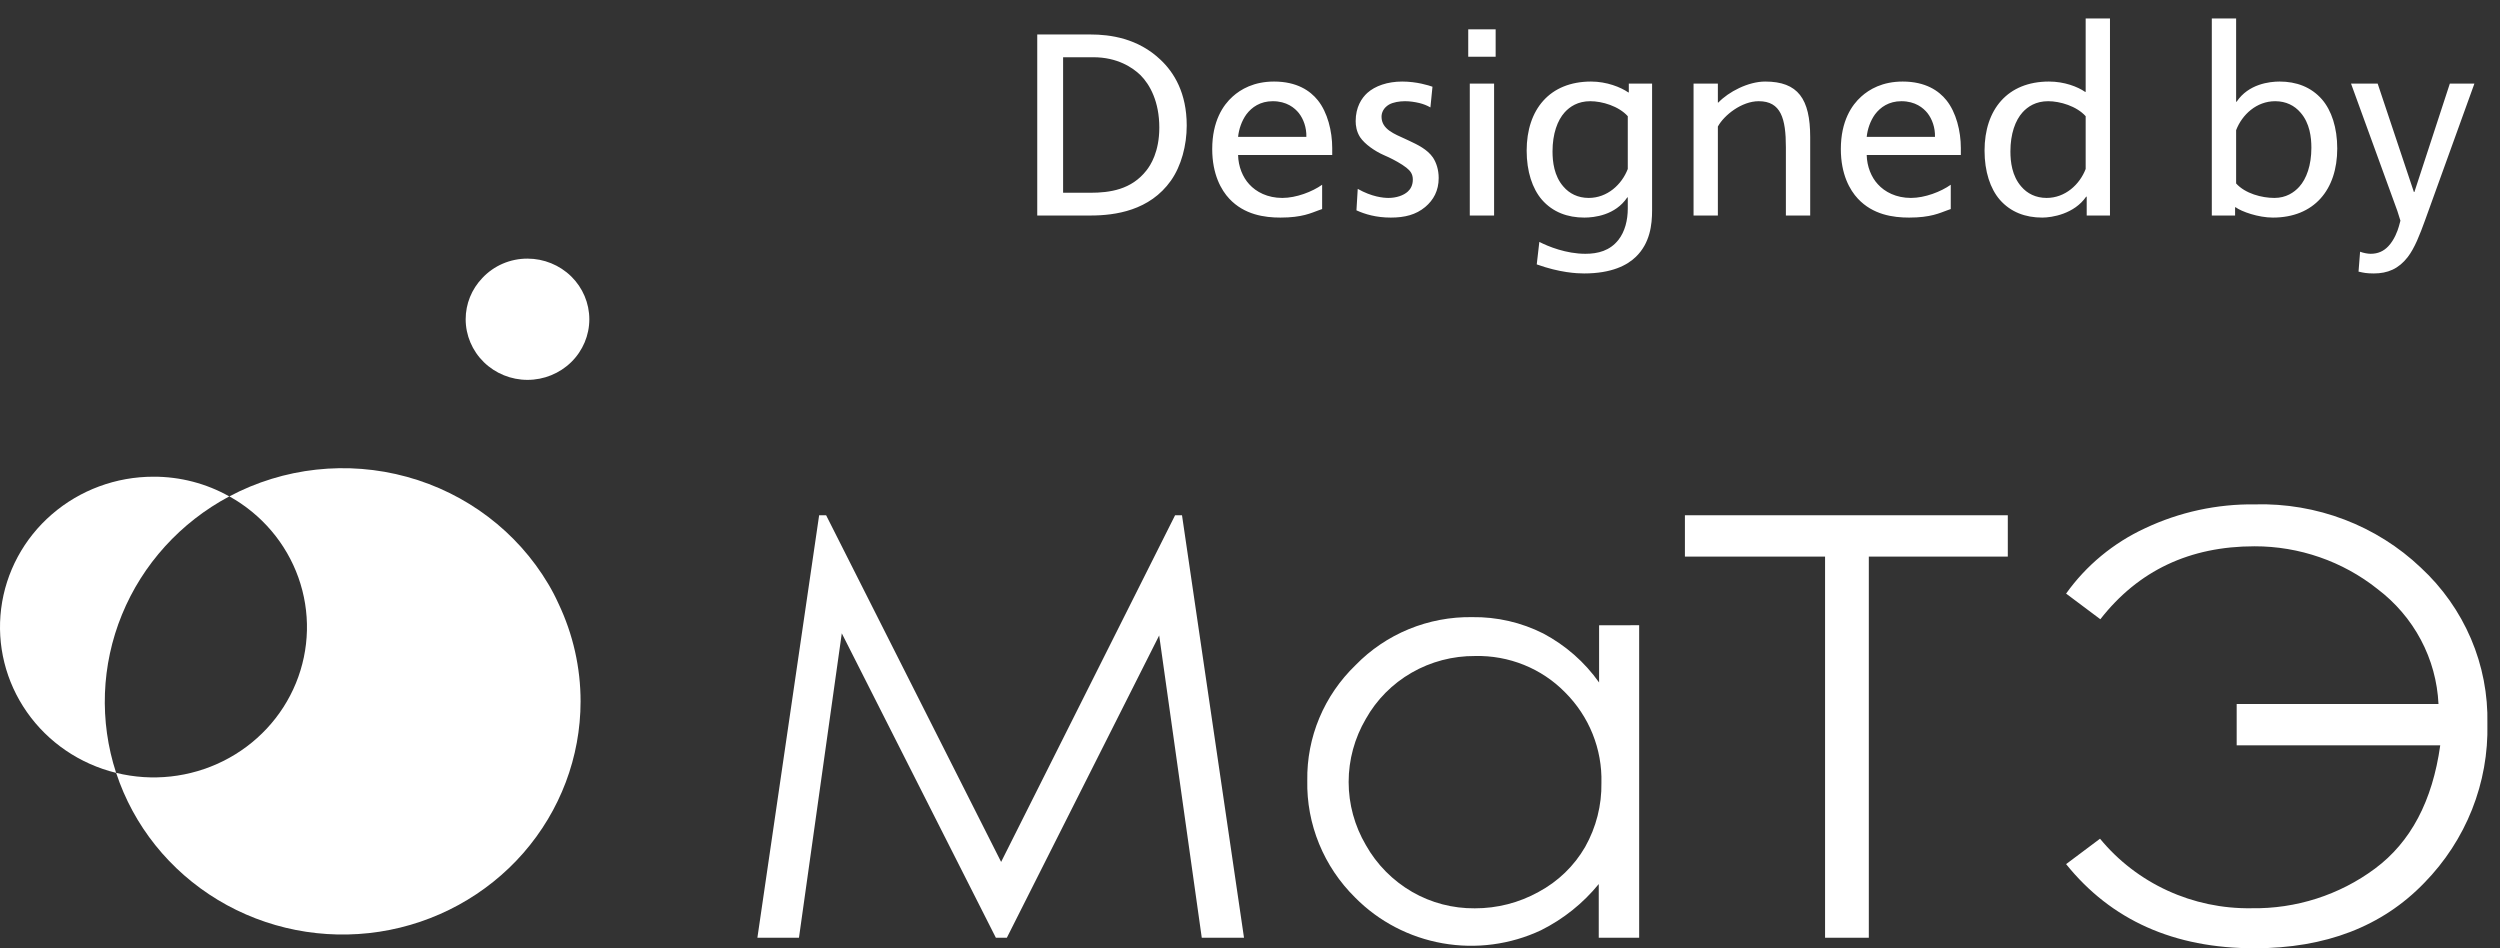 <svg width="116" height="44" viewBox="0 0 116 44" fill="none" xmlns="http://www.w3.org/2000/svg">
<rect x="0" y="0" width="116" height="44" fill="#333333" stroke="none"/>
<path d="M48.128 10H50.6C51.752 10 53.348 9.772 54.332 8.38C54.812 7.696 55.064 6.748 55.064 5.824C55.064 4.312 54.476 3.364 53.852 2.776C52.796 1.768 51.5 1.6 50.6 1.6H48.128V10ZM49.328 2.656H50.732C51.848 2.656 52.556 3.136 52.916 3.484C53.36 3.928 53.792 4.72 53.792 5.92C53.792 7.048 53.384 7.672 53.192 7.912C52.496 8.8 51.5 8.944 50.588 8.944H49.328V2.656ZM61.815 7.192V6.868C61.815 6.088 61.599 5.212 61.143 4.648C60.795 4.216 60.183 3.784 59.115 3.784C58.179 3.784 57.567 4.144 57.195 4.48C56.751 4.876 56.247 5.62 56.247 6.916C56.247 8.092 56.667 8.824 57.039 9.22C57.735 9.964 58.671 10.096 59.415 10.096C60.423 10.096 60.843 9.88 61.179 9.76L61.347 9.7V8.572C60.891 8.896 60.147 9.184 59.499 9.184C58.815 9.184 58.287 8.908 57.963 8.548C57.663 8.224 57.459 7.732 57.447 7.192H61.815ZM57.447 6.352C57.483 5.992 57.615 5.608 57.831 5.308C58.083 4.972 58.479 4.696 59.055 4.696C59.703 4.696 60.075 5.008 60.267 5.248C60.483 5.524 60.627 5.92 60.615 6.352H57.447ZM62.939 9.76C63.335 9.94 63.851 10.096 64.535 10.096C65.183 10.096 65.699 9.964 66.131 9.604C66.515 9.28 66.755 8.848 66.755 8.26C66.755 7.876 66.647 7.552 66.491 7.312C66.227 6.928 65.771 6.712 65.387 6.532L65.207 6.448C64.715 6.22 64.103 6.004 64.103 5.416C64.103 5.236 64.187 5.008 64.451 4.852C64.643 4.744 64.931 4.696 65.195 4.696C65.423 4.696 65.651 4.732 65.855 4.78C66.047 4.828 66.203 4.888 66.371 4.984L66.467 4.024C66.299 3.964 65.735 3.784 65.063 3.784C64.379 3.784 63.803 3.988 63.443 4.312C63.179 4.552 62.903 4.972 62.903 5.62C62.903 5.824 62.939 6.1 63.107 6.364C63.323 6.688 63.791 7.012 64.199 7.192L64.439 7.3C64.667 7.408 65.027 7.6 65.255 7.78C65.435 7.924 65.555 8.068 65.555 8.332C65.555 8.596 65.447 8.776 65.327 8.884C65.123 9.076 64.775 9.184 64.427 9.184C64.187 9.184 63.659 9.136 62.999 8.764L62.939 9.76ZM68.198 10H69.326V3.88H68.198V10ZM69.398 1.36H68.126V2.632H69.398V1.36ZM76.657 3.88H75.577V4.288H75.553C75.205 4.048 74.557 3.784 73.825 3.784C71.905 3.784 70.837 5.08 70.837 6.988C70.837 7.96 71.101 8.752 71.545 9.268C72.049 9.844 72.733 10.096 73.513 10.096C73.969 10.096 74.953 9.988 75.505 9.16H75.529V9.676C75.529 10.216 75.397 10.744 75.097 11.128C74.701 11.632 74.149 11.776 73.561 11.776C72.673 11.776 71.845 11.44 71.425 11.224L71.305 12.268C72.373 12.652 73.165 12.688 73.501 12.688C74.785 12.688 75.505 12.304 75.901 11.92C76.561 11.284 76.657 10.432 76.657 9.76V3.88ZM75.529 7.84C75.253 8.56 74.581 9.184 73.717 9.184C73.213 9.184 72.817 8.98 72.541 8.656C72.109 8.164 72.037 7.504 72.037 7.024C72.037 6.208 72.265 5.584 72.601 5.212C72.841 4.948 73.213 4.696 73.789 4.696C74.341 4.696 75.109 4.924 75.529 5.392V7.84ZM78.581 10H79.709V5.872C79.997 5.344 80.813 4.696 81.605 4.696C82.637 4.696 82.865 5.5 82.865 6.832V10H83.993V6.364C83.993 4.588 83.429 3.784 81.905 3.784C81.113 3.784 80.201 4.264 79.733 4.756H79.709V3.88H78.581V10ZM90.983 7.192V6.868C90.983 6.088 90.767 5.212 90.311 4.648C89.963 4.216 89.351 3.784 88.283 3.784C87.347 3.784 86.735 4.144 86.363 4.48C85.919 4.876 85.415 5.62 85.415 6.916C85.415 8.092 85.835 8.824 86.207 9.22C86.903 9.964 87.839 10.096 88.583 10.096C89.591 10.096 90.011 9.88 90.347 9.76L90.515 9.7V8.572C90.059 8.896 89.315 9.184 88.667 9.184C87.983 9.184 87.455 8.908 87.131 8.548C86.831 8.224 86.627 7.732 86.615 7.192H90.983ZM86.615 6.352C86.651 5.992 86.783 5.608 86.999 5.308C87.251 4.972 87.647 4.696 88.223 4.696C88.871 4.696 89.243 5.008 89.435 5.248C89.651 5.524 89.795 5.92 89.783 6.352H86.615ZM97.903 10V0.856H96.775V4.264H96.751C96.403 4.024 95.791 3.784 95.071 3.784C93.151 3.784 92.083 5.08 92.083 6.988C92.083 7.96 92.347 8.752 92.791 9.268C93.295 9.844 93.979 10.096 94.759 10.096C95.215 10.096 96.247 9.928 96.799 9.124H96.823V10H97.903ZM96.775 7.84C96.499 8.56 95.827 9.184 94.963 9.184C94.459 9.184 94.063 8.98 93.787 8.656C93.355 8.164 93.283 7.504 93.283 7.024C93.283 6.208 93.511 5.584 93.847 5.212C94.087 4.948 94.459 4.696 95.035 4.696C95.587 4.696 96.355 4.924 96.775 5.392V7.84ZM102.628 0.856V10H103.708V9.616H103.732C104.008 9.82 104.788 10.096 105.46 10.096C107.38 10.096 108.448 8.8 108.448 6.892C108.448 5.92 108.184 5.128 107.74 4.612C107.236 4.036 106.552 3.784 105.772 3.784C105.316 3.784 104.332 3.892 103.78 4.72H103.756V0.856H102.628ZM103.756 6.04C104.032 5.32 104.704 4.696 105.568 4.696C106.072 4.696 106.468 4.9 106.744 5.224C107.176 5.716 107.248 6.376 107.248 6.856C107.248 7.672 107.02 8.296 106.684 8.668C106.444 8.932 106.072 9.184 105.532 9.184C104.944 9.184 104.176 8.98 103.756 8.512V6.04ZM109.436 12.604L109.496 12.616C109.652 12.652 109.808 12.688 110.144 12.688C110.792 12.688 111.296 12.472 111.716 11.932C112.04 11.512 112.28 10.888 112.52 10.228L114.812 3.88H113.672L112.028 8.908H112.004L110.324 3.88H109.088L111.236 9.784L111.38 10.24L111.308 10.504C111.248 10.72 111.092 11.14 110.816 11.428C110.6 11.656 110.336 11.776 110 11.776C109.868 11.776 109.664 11.74 109.508 11.68L109.436 12.604Z" fill="white"/>
<path d="M26.939 32.547C26.937 35.126 25.995 37.619 24.285 39.578C22.574 41.536 20.206 42.832 17.608 43.232C15.009 43.631 12.351 43.108 10.111 41.757C7.871 40.406 6.196 38.315 5.389 35.86C7.058 36.273 8.823 36.079 10.357 35.313C11.891 34.548 13.09 33.263 13.731 31.697C14.373 30.13 14.413 28.389 13.845 26.796C13.277 25.203 12.14 23.865 10.643 23.032C13.165 21.692 16.119 21.366 18.881 22.125C21.643 22.883 23.995 24.666 25.439 27.096C25.615 27.391 25.774 27.696 25.915 28.009C26.59 29.43 26.94 30.979 26.939 32.547Z" fill="white"/>
<path d="M10.638 23.033C8.377 24.238 6.616 26.179 5.658 28.52C4.699 30.862 4.604 33.458 5.388 35.861C3.703 35.448 2.23 34.445 1.248 33.04C0.265 31.636 -0.16 29.927 0.054 28.237C0.267 26.547 1.104 24.992 2.407 23.865C3.709 22.738 5.387 22.117 7.124 22.119C8.357 22.116 9.569 22.431 10.638 23.033Z" fill="white"/>
<path d="M27.345 14.813C27.345 15.559 27.043 16.274 26.505 16.802C25.967 17.329 25.237 17.626 24.476 17.626C23.715 17.626 22.986 17.329 22.448 16.802C21.91 16.274 21.607 15.559 21.607 14.813C21.607 14.101 21.883 13.417 22.381 12.899C22.647 12.614 22.971 12.387 23.332 12.232C23.693 12.078 24.082 11.999 24.476 12C25.237 12.001 25.966 12.298 26.504 12.825C27.041 13.352 27.344 14.067 27.345 14.813Z" fill="white"/>
<path d="M35.143 43.511L38.008 23.908H38.332L46.452 39.993L54.524 23.908H54.845L57.722 43.511H55.762L53.786 29.485L46.718 43.511H46.208L39.059 29.386L37.072 43.511H35.143Z" fill="white"/>
<path d="M76.057 29.01V43.51H74.182V41.02C73.454 41.914 72.539 42.646 71.499 43.165C70.082 43.83 68.487 44.041 66.941 43.769C65.394 43.497 63.974 42.755 62.881 41.649C62.157 40.936 61.588 40.088 61.206 39.154C60.824 38.221 60.637 37.222 60.658 36.217C60.642 35.221 60.832 34.233 61.218 33.312C61.603 32.392 62.176 31.557 62.9 30.86C63.597 30.143 64.438 29.575 65.369 29.192C66.301 28.809 67.303 28.619 68.313 28.635C69.458 28.619 70.589 28.88 71.607 29.393C72.641 29.941 73.529 30.72 74.198 31.667V29.014L76.057 29.01ZM68.445 30.439C67.41 30.432 66.393 30.699 65.501 31.212C64.608 31.725 63.874 32.466 63.376 33.354C62.853 34.245 62.577 35.255 62.577 36.283C62.577 37.311 62.853 38.321 63.376 39.211C63.882 40.113 64.626 40.864 65.529 41.387C66.408 41.893 67.41 42.155 68.429 42.146C69.465 42.149 70.485 41.888 71.387 41.387C72.294 40.902 73.044 40.177 73.552 39.295C74.063 38.387 74.323 37.363 74.306 36.327C74.327 35.55 74.188 34.778 73.898 34.056C73.608 33.333 73.172 32.676 72.616 32.122C72.078 31.573 71.429 31.14 70.711 30.851C69.993 30.561 69.221 30.421 68.445 30.439Z" fill="white"/>
<path d="M78.18 25.826V23.908H93.162V25.826H86.713V43.511H84.683V25.826H78.18Z" fill="white"/>
<path d="M113.227 34.583H103.782V32.665H113.146C113.097 31.627 112.819 30.611 112.329 29.689C111.84 28.767 111.151 27.961 110.312 27.327C108.699 26.044 106.685 25.345 104.609 25.348C101.601 25.348 99.217 26.477 97.456 28.733L95.867 27.543C96.798 26.236 98.062 25.191 99.532 24.51C101.123 23.759 102.87 23.38 104.636 23.403C106.052 23.365 107.461 23.605 108.781 24.108C110.101 24.611 111.305 25.368 112.322 26.334C113.327 27.263 114.121 28.389 114.654 29.638C115.187 30.887 115.446 32.232 115.415 33.586C115.447 34.945 115.205 36.297 114.702 37.563C114.199 38.83 113.445 39.987 112.485 40.967C110.533 42.989 107.908 44 104.609 44C100.874 44 97.96 42.698 95.867 40.095L97.441 38.916C98.284 39.941 99.354 40.764 100.57 41.323C101.786 41.882 103.115 42.162 104.458 42.142C106.528 42.178 108.55 41.53 110.2 40.303C111.857 39.073 112.866 37.166 113.227 34.583Z" fill="white"/>
</svg>
